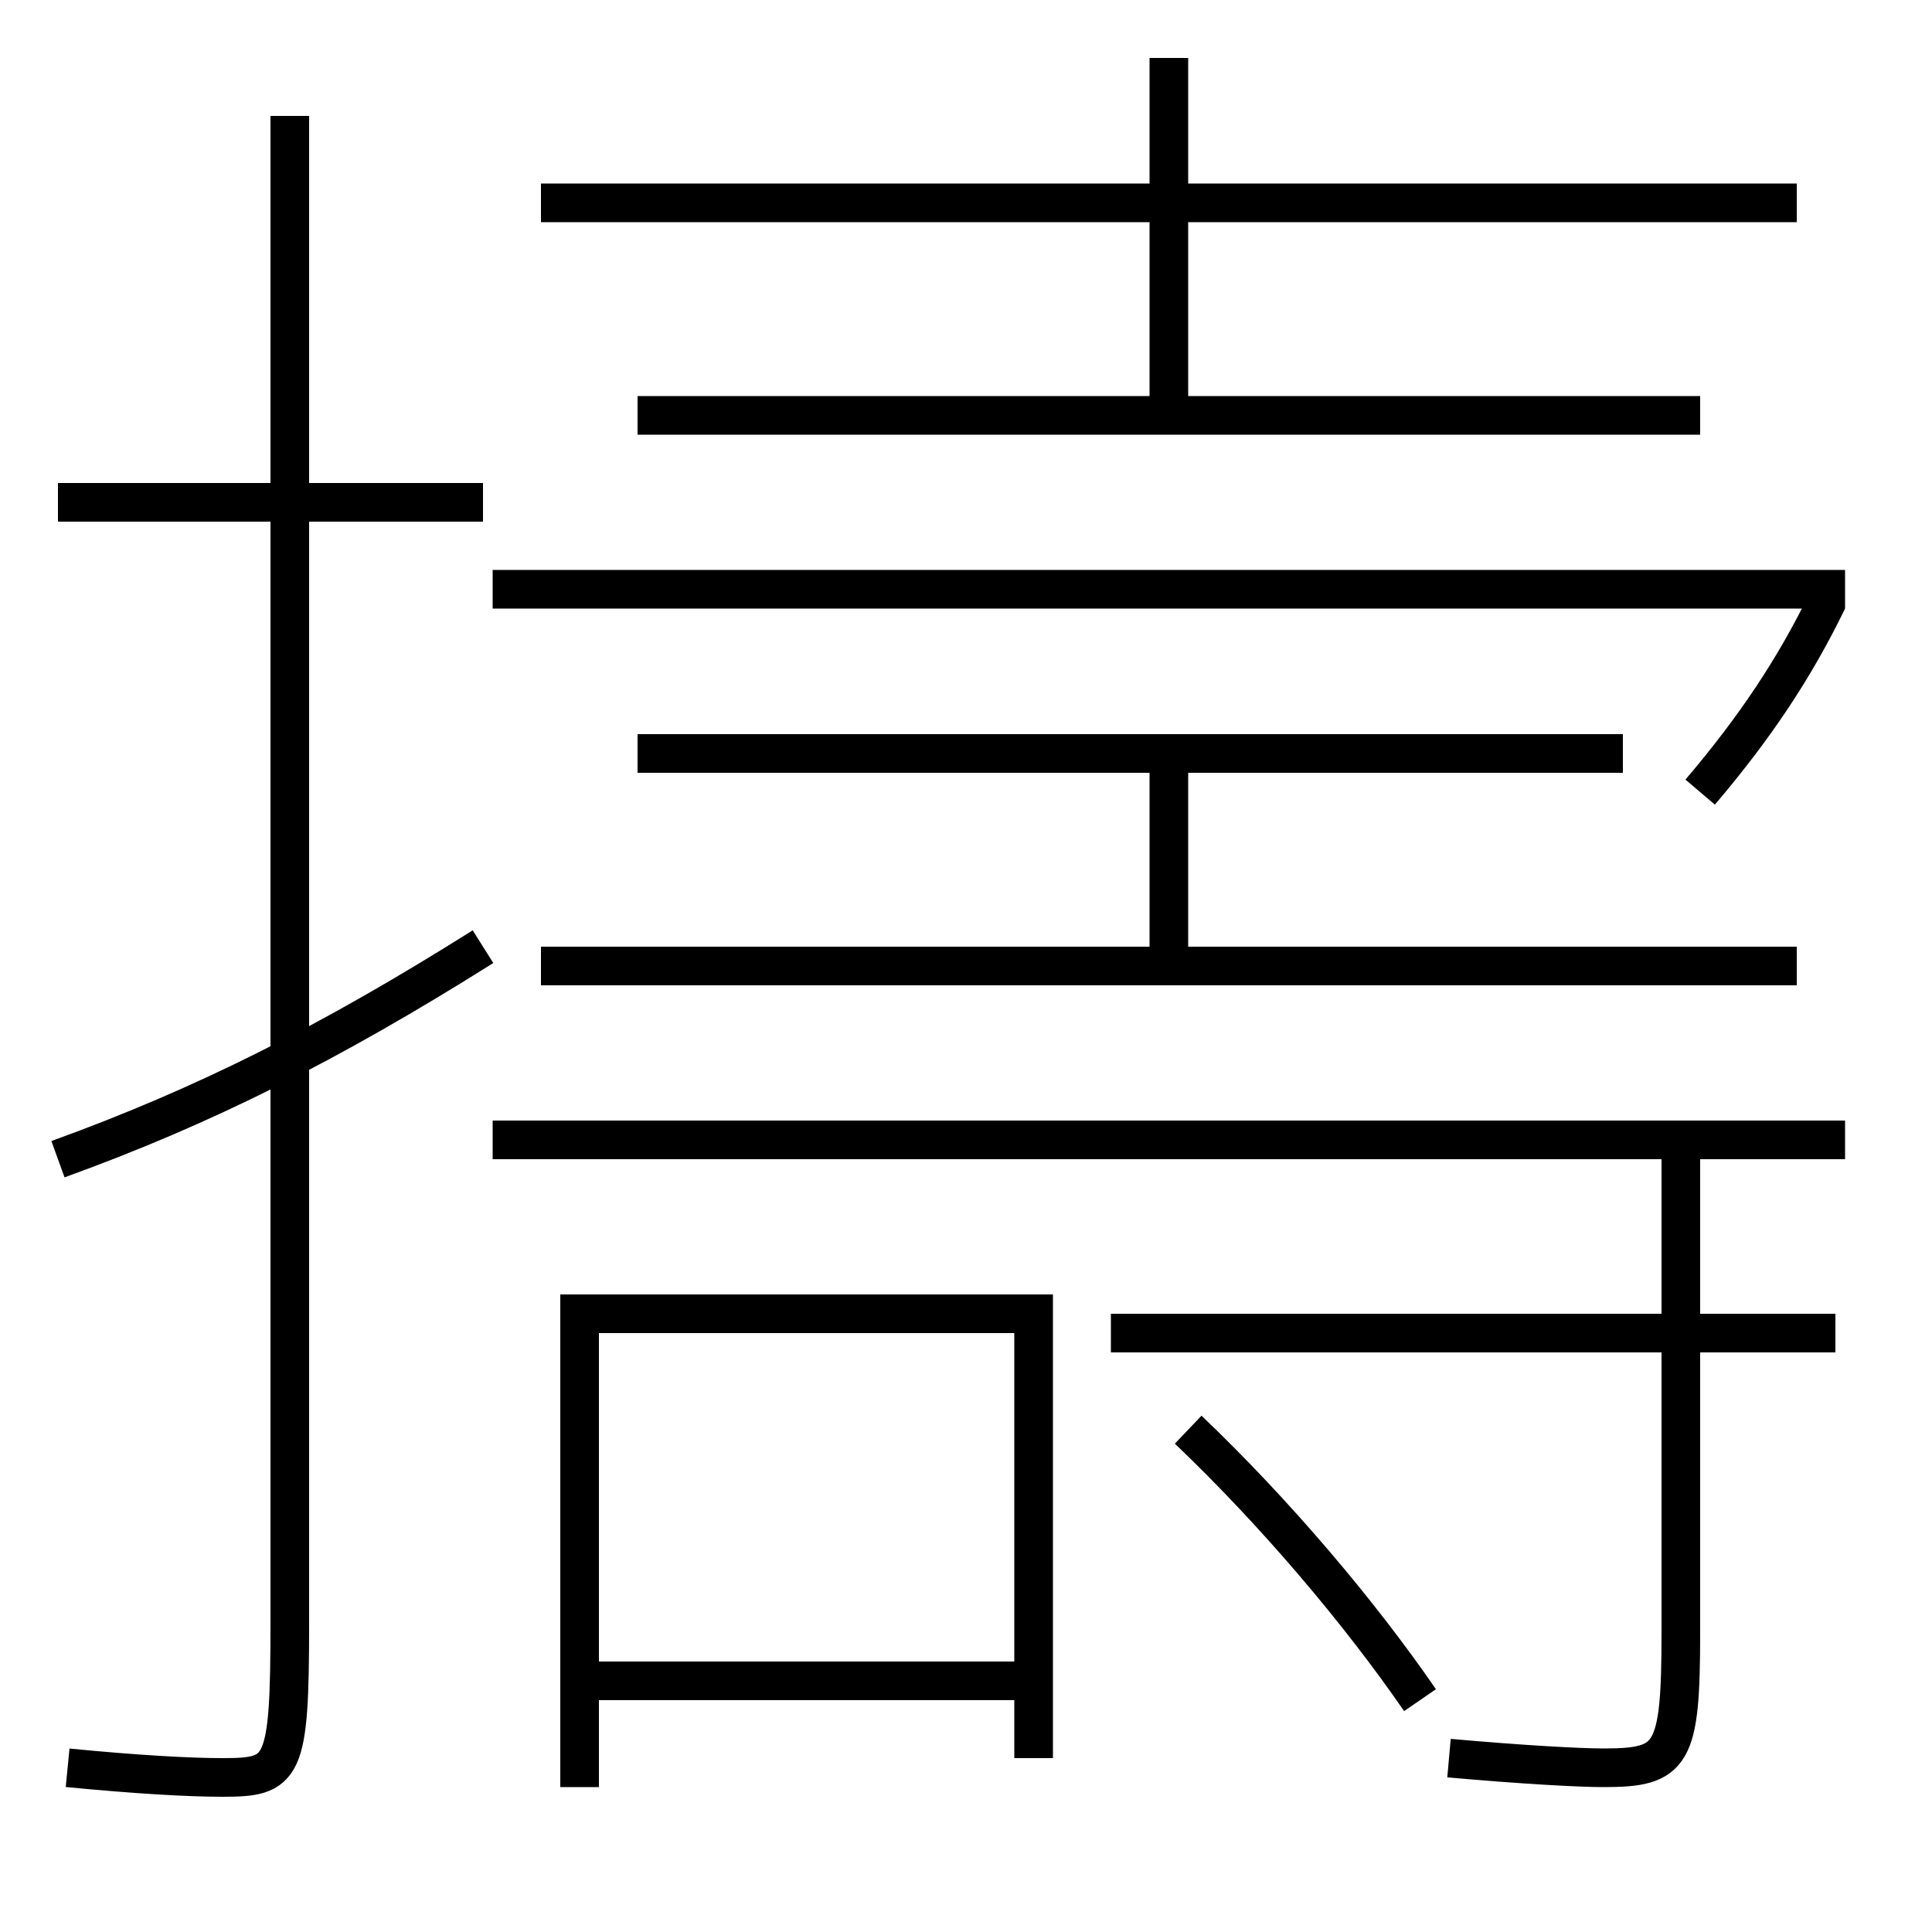 <?xml version='1.0' encoding='utf-8'?>
<svg xmlns="http://www.w3.org/2000/svg" height="100px" version="1.0" viewBox="0 0 100 100" width="100px" x="0px" y="0px">
<line fill="none" stroke="#000000" stroke-width="2" x1="25" x2="3" y1="26" y2="26" /><line fill="none" stroke="#000000" stroke-width="2" x1="28" x2="93" y1="10.5" y2="10.5" /><line fill="none" stroke="#000000" stroke-width="2" x1="33" x2="88" y1="21.5" y2="21.5" /><line fill="none" stroke="#000000" stroke-width="2" x1="60.5" x2="60.5" y1="21.5" y2="3" /><line fill="none" stroke="#000000" stroke-width="2" x1="33" x2="84" y1="39" y2="39" /><line fill="none" stroke="#000000" stroke-width="2" x1="28" x2="93" y1="50" y2="50" /><line fill="none" stroke="#000000" stroke-width="2" x1="60.5" x2="60.5" y1="50" y2="39" /><line fill="none" stroke="#000000" stroke-width="2" x1="95" x2="57.5" y1="69" y2="69" /><line fill="none" stroke="#000000" stroke-width="2" x1="95.5" x2="25.5" y1="59" y2="59" /><line fill="none" stroke="#000000" stroke-width="2" x1="53.5" x2="31" y1="87" y2="87" /><line fill="none" stroke="#000000" stroke-width="2" x1="25.5" x2="95.5" y1="30.5" y2="30.5" /><polyline fill="none" points="30,92.5 30,68 53.5,68 53.5,91" stroke="#000000" stroke-width="2" /><path d="M15,6 v78.0 c0,7.672 -0.32,8 -3.5,8 c-1.691,0 -4.43,-0.151 -8,-0.5" fill="none" stroke="#000000" stroke-width="2" /><path d="M25,49 c-7.959,5.009 -14.46,8.271 -22,11" fill="none" stroke="#000000" stroke-width="2" /><path d="M73.5,88 c-3.134,-4.554 -7.498,-9.708 -12,-14" fill="none" stroke="#000000" stroke-width="2" /><path d="M87,59 v25.5 c0,6.398 -0.428,7 -4,7 c-1.225,0 -4.16,-0.157 -8,-0.5" fill="none" stroke="#000000" stroke-width="2" /><path d="M88,41 c2.852,-3.354 4.895,-6.422 6.601,-9.937" fill="none" stroke="#000000" stroke-width="2" /></svg>
